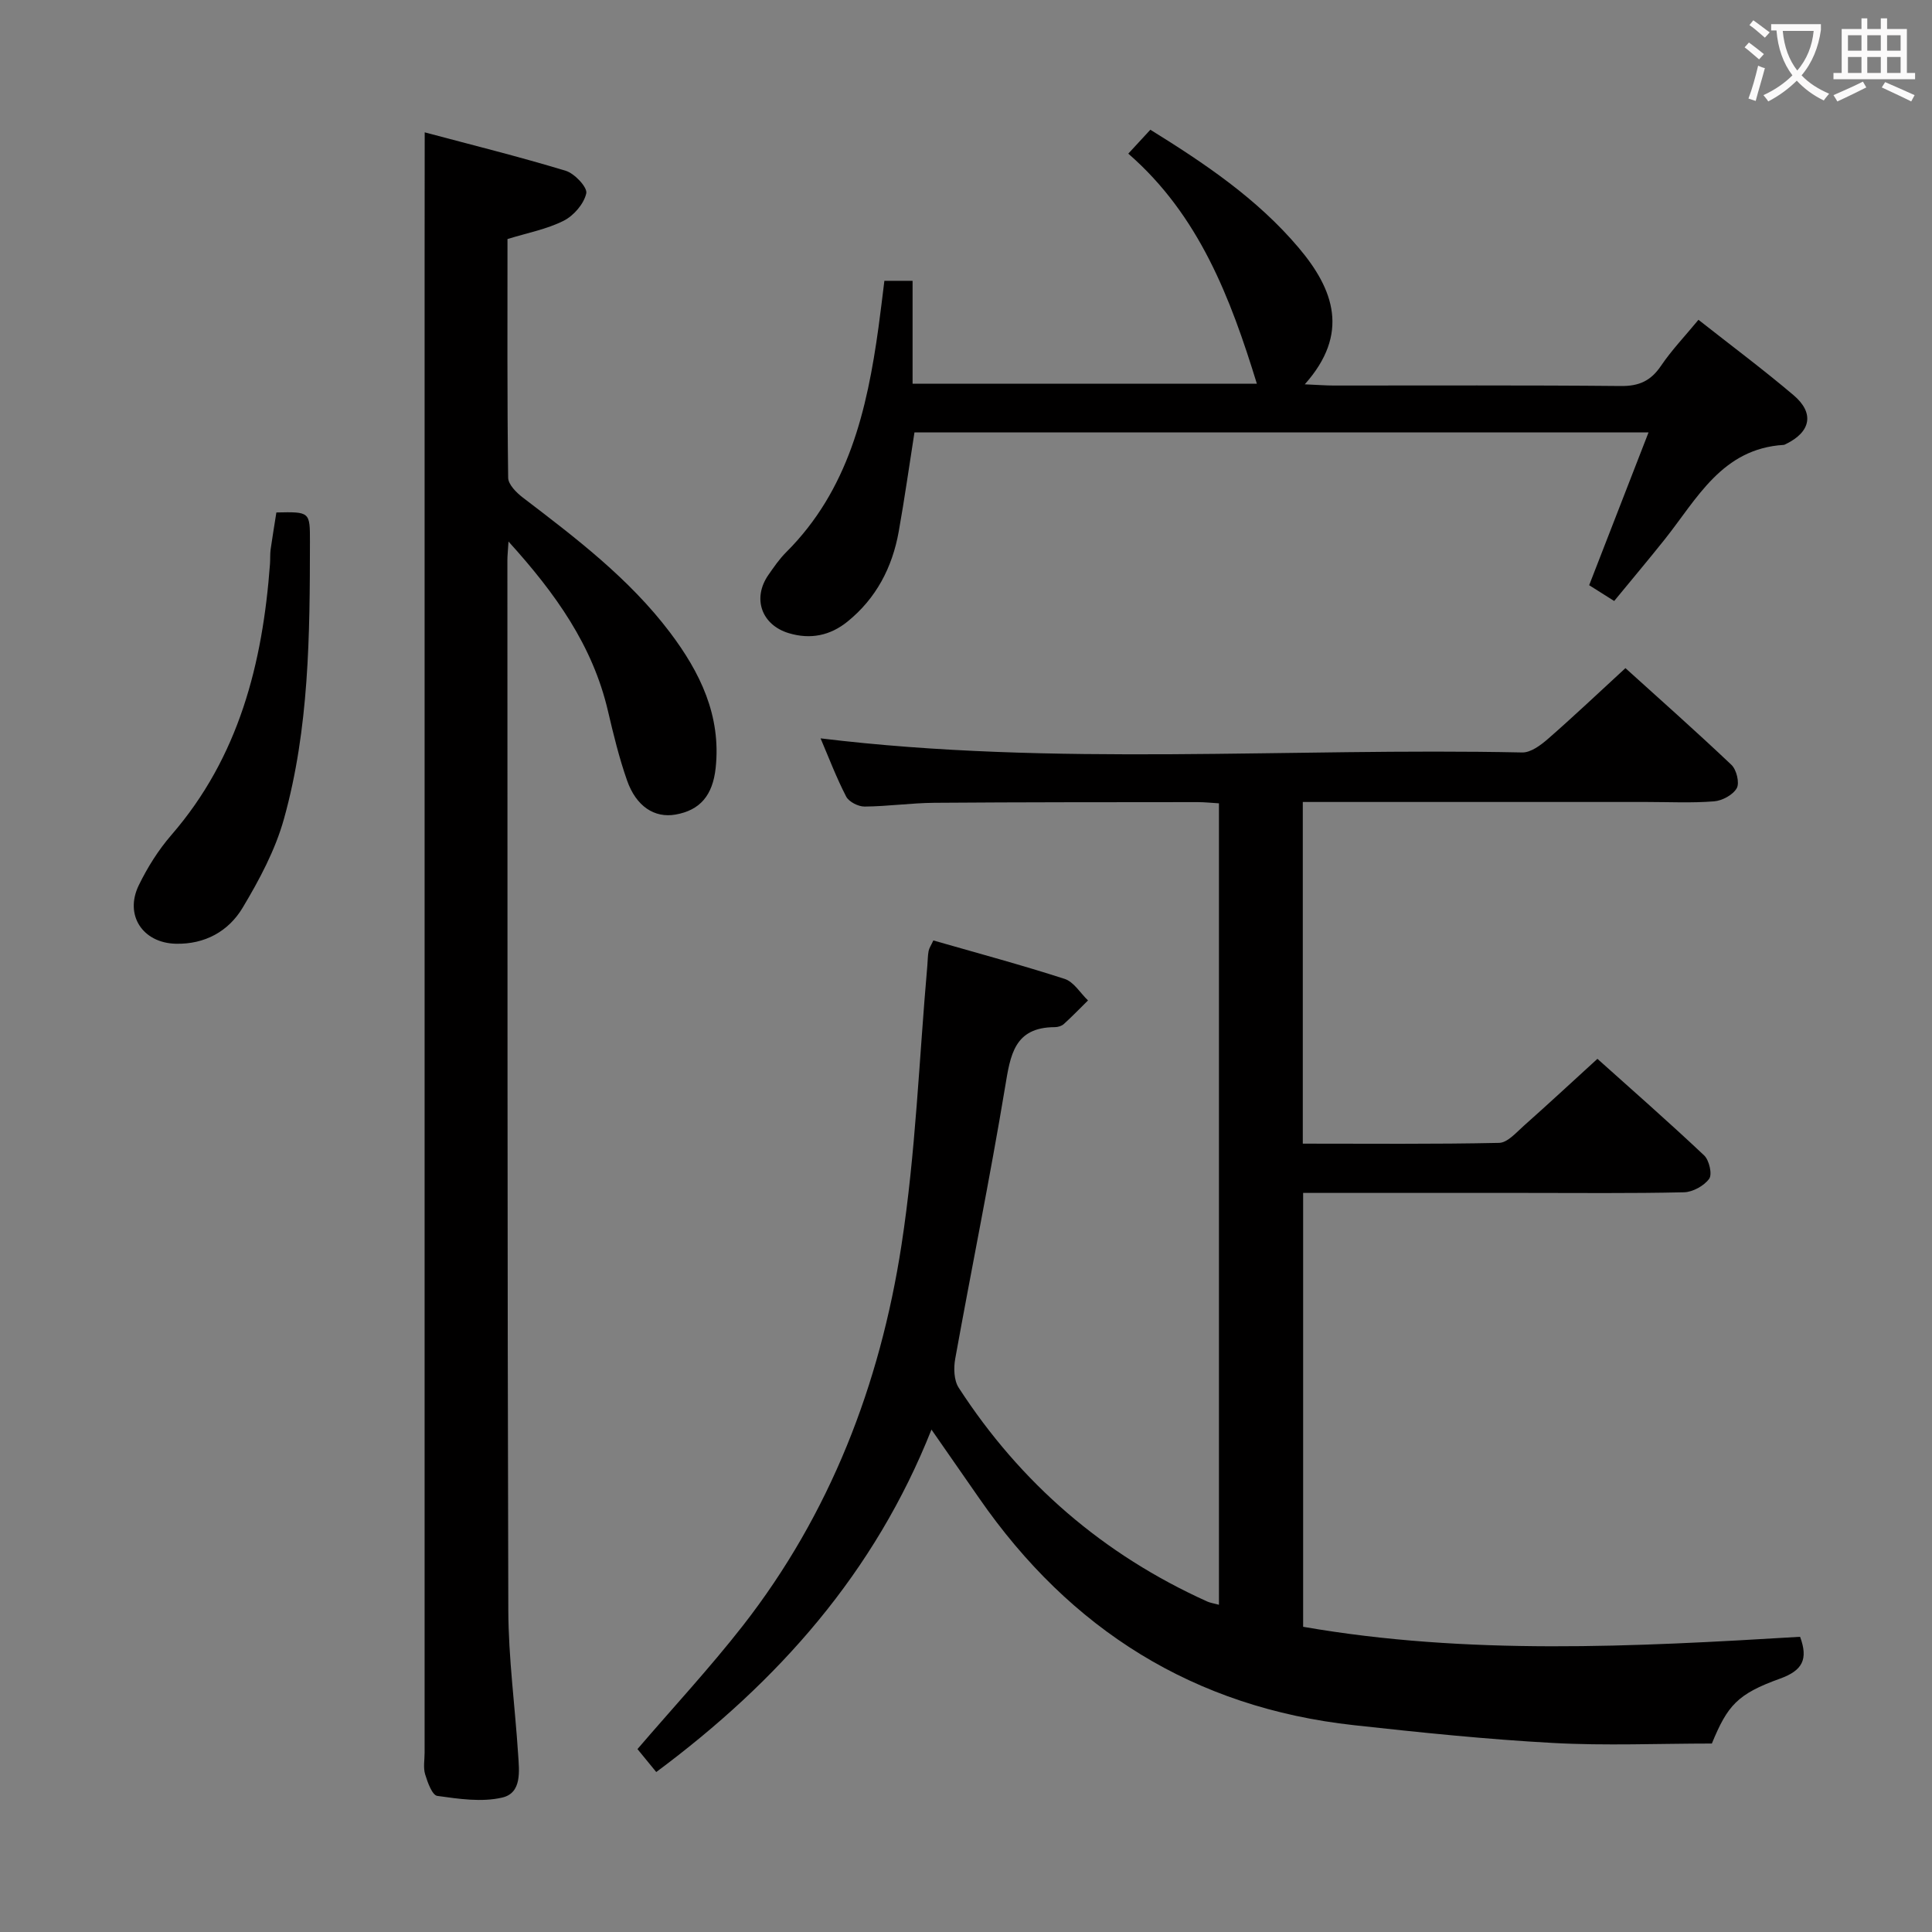 <svg enable-background="new 0 0 400 400" viewBox="0 0 400 400" xmlns="http://www.w3.org/2000/svg"><rect x="0" y="0" width="400" height="400" fill="#808080" stroke="none"/><g fill="#010000"><path d="m135.87 366.88c-1.56-1.9-2.8-3.42-3.89-4.75 7.41-8.64 14.97-16.79 21.79-25.51 18.12-23.21 28.42-49.99 32.86-78.76 2.96-19.15 3.66-38.66 5.37-58 .09-.99.07-2 .26-2.97.12-.61.51-1.17.98-2.18 9.15 2.63 18.24 5.07 27.18 7.96 1.9.61 3.24 2.93 4.84 4.46-1.66 1.64-3.28 3.32-5 4.88-.45.41-1.23.65-1.86.65-8.42.02-9.21 5.77-10.3 12.36-3.12 18.81-6.94 37.51-10.33 56.28-.35 1.92-.28 4.46.71 6 12.81 19.78 29.98 34.59 51.5 44.29.58.26 1.25.35 2.39.66 0-55.39 0-110.51 0-165.93-1.53-.09-2.98-.25-4.44-.25-18.16.02-36.33 0-54.49.14-4.81.04-9.62.74-14.44.78-1.3.01-3.25-.98-3.81-2.07-2.04-3.94-3.62-8.12-5.3-12.05 48.46 5.89 96.92 1.9 145.26 2.92 1.78.04 3.85-1.51 5.35-2.82 5.27-4.6 10.34-9.41 16.03-14.64 6.83 6.18 14.51 12.98 21.95 20.03 1.05 1 1.71 3.72 1.1 4.82-.78 1.39-3.01 2.6-4.71 2.73-4.64.37-9.32.13-13.99.13-21.83 0-43.66 0-65.49 0-1.79 0-3.58 0-5.66 0v70.74c13.76 0 27.21.13 40.65-.16 1.73-.04 3.53-2.13 5.09-3.52 4.98-4.42 9.86-8.95 15.26-13.88 6.87 6.16 14.61 12.94 22.09 19.99 1.05.99 1.72 3.91 1.05 4.84-1.06 1.46-3.39 2.75-5.21 2.8-10.99.25-21.99.13-32.99.13-15.15 0-30.31 0-45.87 0v89.83c34 5.92 68.42 4.15 102.89 2.07 1.72 4.67.5 6.98-4.15 8.66-8.86 3.19-10.87 5.56-14.12 13.44-10.98 0-21.98.48-32.91-.12-13.76-.75-27.49-2.17-41.2-3.68-33.1-3.64-58.73-19.77-77.59-47-3.12-4.5-6.25-8.99-9.87-14.2-11.73 29.57-31.6 52.04-56.98 70.9z"/><path d="m87.93 27.4c9.54 2.55 19.44 5 29.2 7.96 1.84.56 4.53 3.44 4.25 4.67-.48 2.17-2.59 4.62-4.67 5.67-3.49 1.76-7.49 2.51-11.64 3.79 0 16.49-.08 32.96.14 49.43.02 1.39 1.71 3.08 3.03 4.09 10.99 8.39 22.01 16.75 30.45 27.9 6.26 8.28 10.64 17.26 9.48 28.09-.61 5.67-3.23 8.76-8.32 9.65-4.33.75-8.13-1.66-10.03-7.08-1.64-4.68-2.82-9.54-3.95-14.37-3.15-13.5-10.79-24.28-20.59-35.08-.12 2-.23 2.93-.23 3.85.03 72.46-.02 144.92.19 217.38.03 9.95 1.39 19.89 2.03 29.84.23 3.48.82 8.03-3.3 8.98-4.25.99-9 .27-13.44-.35-1.05-.15-2.01-2.81-2.51-4.47-.42-1.38-.11-2.97-.11-4.47 0-102.94 0-205.89 0-308.83.02-8.6.02-17.2.02-26.65z"/><path d="m189.33 89.52c-1.08 6.85-2.04 13.72-3.26 20.54-1.33 7.42-4.66 13.82-10.6 18.63-3.58 2.9-7.66 3.75-12.16 2.4-5.64-1.7-7.6-7.2-4.22-12.06 1.14-1.64 2.29-3.32 3.69-4.71 12.9-12.87 16.74-29.43 19.11-46.59.43-3.1.79-6.22 1.21-9.59h5.84v21.3h71.28c-5.45-17.71-11.95-34.88-26.62-47.63 1.67-1.82 3-3.25 4.57-4.95 11.28 6.99 22.13 14.29 30.71 24.44 7.29 8.62 10.61 17.79 1.26 28.27 2.8.12 4.38.25 5.96.25 19.83.01 39.66-.09 59.48.1 3.77.04 6.19-1.06 8.29-4.15 2.22-3.28 5-6.19 7.78-9.56 6.71 5.29 13.37 10.25 19.7 15.62 4.36 3.7 3.56 7.6-1.6 10.1-.15.07-.3.17-.46.18-12.76.78-17.91 11.12-24.61 19.54-3.31 4.16-6.74 8.22-10.48 12.78-1.81-1.14-3.41-2.15-5.18-3.27 4.09-10.53 8.09-20.82 12.29-31.63-51.02-.01-101.37-.01-151.98-.01z"/><path d="m57.22 106.1c6.94-.15 6.96-.15 6.95 6.04-.02 19.3-.15 38.66-5.38 57.4-1.79 6.44-5.09 12.61-8.55 18.39-2.92 4.88-7.82 7.61-13.86 7.46-6.84-.17-10.65-5.92-7.65-12.1 1.8-3.7 4.07-7.32 6.76-10.42 13.99-16.14 18.88-35.5 20.41-56.13.07-1 0-2.01.13-2.99.35-2.46.76-4.89 1.19-7.65z"/></g><path d="m362.1 8.8c1.1.8 2.1 1.6 3.1 2.4l-1 1.1c-1.3-1.1-2.3-2-3-2.5zm1.9 4.8c.5.2.9.4 1.4.5-.6 2.3-1.3 4.5-1.9 6.8l-1.5-.5c.8-2.1 1.4-4.3 2-6.8zm-1-9.4c1.3.9 2.4 1.8 3.4 2.5l-1 1.1c-1.4-1.2-2.4-2.1-3.2-2.6zm3.7 2.2v-1.4h10.3v1.2c-.5 3.6-1.8 6.8-4 9.4 1.5 1.6 3.4 2.8 5.7 3.8-.3.4-.7.8-1.1 1.4-2.3-1.1-4.1-2.5-5.6-4.1-1.6 1.6-3.6 3.1-5.9 4.3-.3-.5-.7-.9-1-1.3 2.4-1.1 4.4-2.5 6-4.1-1.9-2.5-3-5.6-3.3-9.3h-1.1zm8.8 0h-6.4c.3 3.3 1.3 6 3 8.2 2-2.3 3.1-5.1 3.4-8.2z" fill="#fbfafa"/><path d="m385.3 3.8h1.3v2.2h2.8v-2.2h1.3v2.2h4.1v9.1h1.7v1.3h-16.9v-1.3h1.7v-9.1h4.1v-2.2zm.4 13.1.7 1.2c-1.8.9-3.8 1.9-6 2.9-.2-.4-.5-.8-.8-1.3 2.3-1 4.3-1.9 6.1-2.8zm-3.1-6.4h2.8v-3.2h-2.8zm0 4.6h2.8v-3.3h-2.8zm4-4.6h2.8v-3.2h-2.8zm0 4.6h2.8v-3.3h-2.8zm3.7 1.9c2.1.9 4.1 1.8 6.1 2.7l-.7 1.3c-2.2-1.1-4.2-2-6.1-2.9zm3.2-9.7h-2.8v3.2h2.8zm-2.8 7.8h2.8v-3.3h-2.8z" fill="#fbfafa"/></svg>